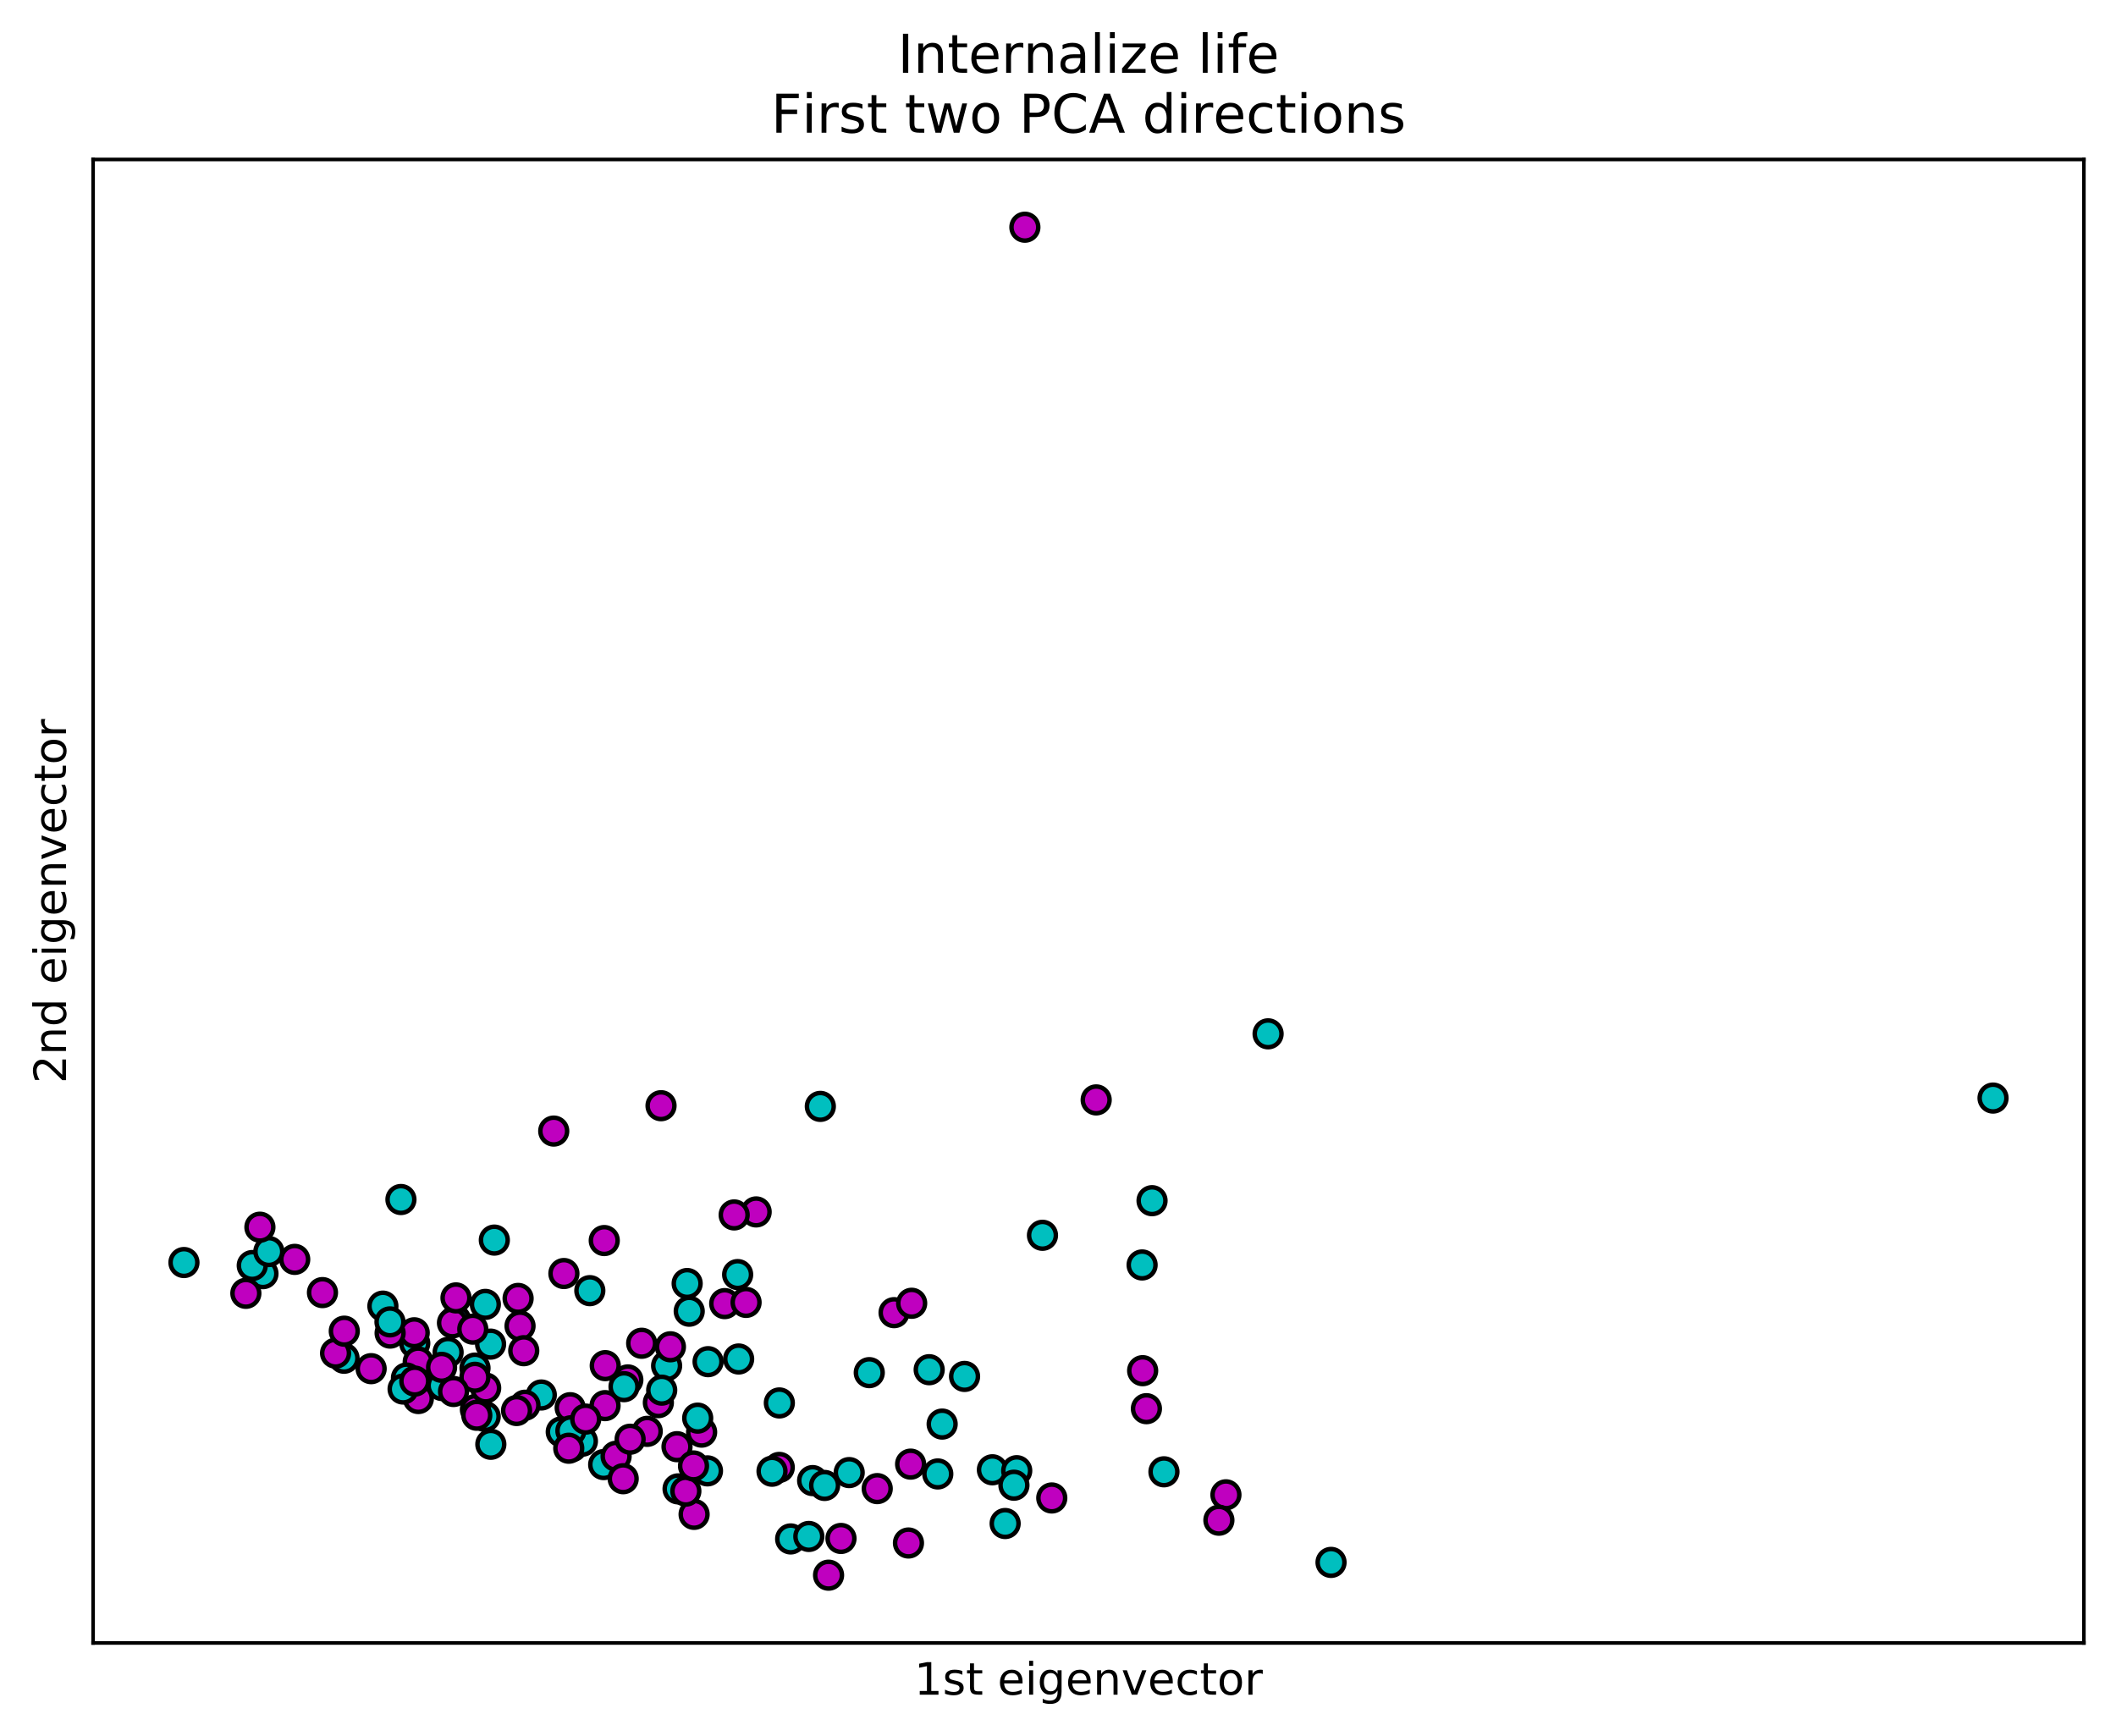 <?xml version="1.0" encoding="utf-8" standalone="no"?>
<!DOCTYPE svg PUBLIC "-//W3C//DTD SVG 1.1//EN"
  "http://www.w3.org/Graphics/SVG/1.1/DTD/svg11.dtd">
<!-- Created with matplotlib (https://matplotlib.org/) -->
<svg height="389.274pt" version="1.1" viewBox="0 0 474.478 389.274" width="474.478pt" xmlns="http://www.w3.org/2000/svg" xmlns:xlink="http://www.w3.org/1999/xlink">
 <defs>
  <style type="text/css">
*{stroke-linecap:butt;stroke-linejoin:round;}
  </style>
 </defs>
 <g id="figure_1">
  <g id="patch_1">
   <path d="M 0 389.274 
L 474.478 389.274 
L 474.478 0 
L 0 0 
z
" style="fill:#ffffff;"/>
  </g>
  <g id="axes_1">
   <g id="patch_2">
    <path d="M 20.878 368.396 
L 467.278 368.396 
L 467.278 35.755 
L 20.878 35.755 
z
" style="fill:#ffffff;"/>
   </g>
   <g id="PathCollection_1">
    <defs>
     <path d="M 0 3 
C 0.796 3 1.559 2.684 2.121 2.121 
C 2.684 1.559 3 0.796 3 0 
C 3 -0.796 2.684 -1.559 2.121 -2.121 
C 1.559 -2.684 0.796 -3 0 -3 
C -0.796 -3 -1.559 -2.684 -2.121 -2.121 
C -2.684 -1.559 -3 -0.796 -3 0 
C -3 0.796 -2.684 1.559 -2.121 2.121 
C -1.559 2.684 -0.796 3 0 3 
z
" id="C0_0_63ca7aff17"/>
    </defs>
    <g clip-path="url(#p67464eab57)">
     <use style="fill:#00bfbf;stroke:#000000;" x="58.964" xlink:href="#C0_0_63ca7aff17" y="285.592"/>
    </g>
    <g clip-path="url(#p67464eab57)">
     <use style="fill:#00bfbf;stroke:#000000;" x="222.53" xlink:href="#C0_0_63ca7aff17" y="329.569"/>
    </g>
    <g clip-path="url(#p67464eab57)">
     <use style="fill:#00bfbf;stroke:#000000;" x="135.365" xlink:href="#C0_0_63ca7aff17" y="328.402"/>
    </g>
    <g clip-path="url(#p67464eab57)">
     <use style="fill:#00bfbf;stroke:#000000;" x="177.292" xlink:href="#C0_0_63ca7aff17" y="345.075"/>
    </g>
    <g clip-path="url(#p67464eab57)">
     <use style="fill:#00bfbf;stroke:#000000;" x="77.144" xlink:href="#C0_0_63ca7aff17" y="304.558"/>
    </g>
    <g clip-path="url(#p67464eab57)">
     <use style="fill:#00bfbf;stroke:#000000;" x="110.845" xlink:href="#C0_0_63ca7aff17" y="278.065"/>
    </g>
    <g clip-path="url(#p67464eab57)">
     <use style="fill:#00bfbf;stroke:#000000;" x="102.18" xlink:href="#C0_0_63ca7aff17" y="295.96"/>
    </g>
    <g clip-path="url(#p67464eab57)">
     <use style="fill:#00bfbf;stroke:#000000;" x="260.998" xlink:href="#C0_0_63ca7aff17" y="330.023"/>
    </g>
    <g clip-path="url(#p67464eab57)">
     <use style="fill:#00bfbf;stroke:#000000;" x="100.48" xlink:href="#C0_0_63ca7aff17" y="303.239"/>
    </g>
    <g clip-path="url(#p67464eab57)">
     <use style="fill:#00bfbf;stroke:#000000;" x="182.22" xlink:href="#C0_0_63ca7aff17" y="331.99"/>
    </g>
    <g clip-path="url(#p67464eab57)">
     <use style="fill:#00bfbf;stroke:#000000;" x="128.266" xlink:href="#C0_0_63ca7aff17" y="324.395"/>
    </g>
    <g clip-path="url(#p67464eab57)">
     <use style="fill:#00bfbf;stroke:#000000;" x="152.046" xlink:href="#C0_0_63ca7aff17" y="333.853"/>
    </g>
    <g clip-path="url(#p67464eab57)">
     <use style="fill:#00bfbf;stroke:#000000;" x="108.801" xlink:href="#C0_0_63ca7aff17" y="317.63"/>
    </g>
    <g clip-path="url(#p67464eab57)">
     <use style="fill:#00bfbf;stroke:#000000;" x="184.906" xlink:href="#C0_0_63ca7aff17" y="333.081"/>
    </g>
    <g clip-path="url(#p67464eab57)">
     <use style="fill:#00bfbf;stroke:#000000;" x="190.418" xlink:href="#C0_0_63ca7aff17" y="330.198"/>
    </g>
    <g clip-path="url(#p67464eab57)">
     <use style="fill:#00bfbf;stroke:#000000;" x="165.627" xlink:href="#C0_0_63ca7aff17" y="304.726"/>
    </g>
    <g clip-path="url(#p67464eab57)">
     <use style="fill:#bf00bf;stroke:#000000;" x="196.703" xlink:href="#C0_0_63ca7aff17" y="333.789"/>
    </g>
    <g clip-path="url(#p67464eab57)">
     <use style="fill:#bf00bf;stroke:#000000;" x="143.887" xlink:href="#C0_0_63ca7aff17" y="301.198"/>
    </g>
    <g clip-path="url(#p67464eab57)">
     <use style="fill:#bf00bf;stroke:#000000;" x="106.604" xlink:href="#C0_0_63ca7aff17" y="316.054"/>
    </g>
    <g clip-path="url(#p67464eab57)">
     <use style="fill:#bf00bf;stroke:#000000;" x="185.793" xlink:href="#C0_0_63ca7aff17" y="353.202"/>
    </g>
    <g clip-path="url(#p67464eab57)">
     <use style="fill:#bf00bf;stroke:#000000;" x="72.309" xlink:href="#C0_0_63ca7aff17" y="289.837"/>
    </g>
    <g clip-path="url(#p67464eab57)">
     <use style="fill:#bf00bf;stroke:#000000;" x="101.461" xlink:href="#C0_0_63ca7aff17" y="296.637"/>
    </g>
    <g clip-path="url(#p67464eab57)">
     <use style="fill:#bf00bf;stroke:#000000;" x="257.064" xlink:href="#C0_0_63ca7aff17" y="315.866"/>
    </g>
    <g clip-path="url(#p67464eab57)">
     <use style="fill:#bf00bf;stroke:#000000;" x="155.641" xlink:href="#C0_0_63ca7aff17" y="339.563"/>
    </g>
    <g clip-path="url(#p67464eab57)">
     <use style="fill:#bf00bf;stroke:#000000;" x="188.577" xlink:href="#C0_0_63ca7aff17" y="344.966"/>
    </g>
    <g clip-path="url(#p67464eab57)">
     <use style="fill:#00bfbf;stroke:#000000;" x="132.258" xlink:href="#C0_0_63ca7aff17" y="289.402"/>
    </g>
    <g clip-path="url(#p67464eab57)">
     <use style="fill:#00bfbf;stroke:#000000;" x="106.514" xlink:href="#C0_0_63ca7aff17" y="306.765"/>
    </g>
    <g clip-path="url(#p67464eab57)">
     <use style="fill:#00bfbf;stroke:#000000;" x="121.379" xlink:href="#C0_0_63ca7aff17" y="312.799"/>
    </g>
    <g clip-path="url(#p67464eab57)">
     <use style="fill:#00bfbf;stroke:#000000;" x="108.83" xlink:href="#C0_0_63ca7aff17" y="292.483"/>
    </g>
    <g clip-path="url(#p67464eab57)">
     <use style="fill:#00bfbf;stroke:#000000;" x="110.006" xlink:href="#C0_0_63ca7aff17" y="301.39"/>
    </g>
    <g clip-path="url(#p67464eab57)">
     <use style="fill:#00bfbf;stroke:#000000;" x="99.117" xlink:href="#C0_0_63ca7aff17" y="310.68"/>
    </g>
    <g clip-path="url(#p67464eab57)">
     <use style="fill:#00bfbf;stroke:#000000;" x="93.005" xlink:href="#C0_0_63ca7aff17" y="301.206"/>
    </g>
    <g clip-path="url(#p67464eab57)">
     <use style="fill:#00bfbf;stroke:#000000;" x="56.564" xlink:href="#C0_0_63ca7aff17" y="283.771"/>
    </g>
    <g clip-path="url(#p67464eab57)">
     <use style="fill:#bf00bf;stroke:#000000;" x="138.152" xlink:href="#C0_0_63ca7aff17" y="326.535"/>
    </g>
    <g clip-path="url(#p67464eab57)">
     <use style="fill:#bf00bf;stroke:#000000;" x="106.015" xlink:href="#C0_0_63ca7aff17" y="298.031"/>
    </g>
    <g clip-path="url(#p67464eab57)">
     <use style="fill:#bf00bf;stroke:#000000;" x="93.779" xlink:href="#C0_0_63ca7aff17" y="305.39"/>
    </g>
    <g clip-path="url(#p67464eab57)">
     <use style="fill:#bf00bf;stroke:#000000;" x="135.494" xlink:href="#C0_0_63ca7aff17" y="278.168"/>
    </g>
    <g clip-path="url(#p67464eab57)">
     <use style="fill:#bf00bf;stroke:#000000;" x="83.223" xlink:href="#C0_0_63ca7aff17" y="306.895"/>
    </g>
    <g clip-path="url(#p67464eab57)">
     <use style="fill:#bf00bf;stroke:#000000;" x="151.807" xlink:href="#C0_0_63ca7aff17" y="324.39"/>
    </g>
    <g clip-path="url(#p67464eab57)">
     <use style="fill:#bf00bf;stroke:#000000;" x="106.912" xlink:href="#C0_0_63ca7aff17" y="317.342"/>
    </g>
    <g clip-path="url(#p67464eab57)">
     <use style="fill:#bf00bf;stroke:#000000;" x="153.788" xlink:href="#C0_0_63ca7aff17" y="334.352"/>
    </g>
    <g clip-path="url(#p67464eab57)">
     <use style="fill:#bf00bf;stroke:#000000;" x="140.783" xlink:href="#C0_0_63ca7aff17" y="309.418"/>
    </g>
    <g clip-path="url(#p67464eab57)">
     <use style="fill:#bf00bf;stroke:#000000;" x="162.503" xlink:href="#C0_0_63ca7aff17" y="292.307"/>
    </g>
    <g clip-path="url(#p67464eab57)">
     <use style="fill:#bf00bf;stroke:#000000;" x="169.554" xlink:href="#C0_0_63ca7aff17" y="271.75"/>
    </g>
    <g clip-path="url(#p67464eab57)">
     <use style="fill:#bf00bf;stroke:#000000;" x="92.883" xlink:href="#C0_0_63ca7aff17" y="298.851"/>
    </g>
    <g clip-path="url(#p67464eab57)">
     <use style="fill:#bf00bf;stroke:#000000;" x="204.192" xlink:href="#C0_0_63ca7aff17" y="328.3"/>
    </g>
    <g clip-path="url(#p67464eab57)">
     <use style="fill:#bf00bf;stroke:#000000;" x="102.249" xlink:href="#C0_0_63ca7aff17" y="291.027"/>
    </g>
    <g clip-path="url(#p67464eab57)">
     <use style="fill:#bf00bf;stroke:#000000;" x="117.721" xlink:href="#C0_0_63ca7aff17" y="315.092"/>
    </g>
    <g clip-path="url(#p67464eab57)">
     <use style="fill:#bf00bf;stroke:#000000;" x="167.295" xlink:href="#C0_0_63ca7aff17" y="292.037"/>
    </g>
    <g clip-path="url(#p67464eab57)">
     <use style="fill:#bf00bf;stroke:#000000;" x="174.739" xlink:href="#C0_0_63ca7aff17" y="329.035"/>
    </g>
    <g clip-path="url(#p67464eab57)">
     <use style="fill:#bf00bf;stroke:#000000;" x="93.808" xlink:href="#C0_0_63ca7aff17" y="313.59"/>
    </g>
    <g clip-path="url(#p67464eab57)">
     <use style="fill:#bf00bf;stroke:#000000;" x="55.13" xlink:href="#C0_0_63ca7aff17" y="289.999"/>
    </g>
    <g clip-path="url(#p67464eab57)">
     <use style="fill:#bf00bf;stroke:#000000;" x="108.904" xlink:href="#C0_0_63ca7aff17" y="311.233"/>
    </g>
    <g clip-path="url(#p67464eab57)">
     <use style="fill:#bf00bf;stroke:#000000;" x="145.132" xlink:href="#C0_0_63ca7aff17" y="320.95"/>
    </g>
    <g clip-path="url(#p67464eab57)">
     <use style="fill:#bf00bf;stroke:#000000;" x="106.494" xlink:href="#C0_0_63ca7aff17" y="308.827"/>
    </g>
    <g clip-path="url(#p67464eab57)">
     <use style="fill:#bf00bf;stroke:#000000;" x="147.628" xlink:href="#C0_0_63ca7aff17" y="314.515"/>
    </g>
    <g clip-path="url(#p67464eab57)">
     <use style="fill:#bf00bf;stroke:#000000;" x="99.016" xlink:href="#C0_0_63ca7aff17" y="306.598"/>
    </g>
    <g clip-path="url(#p67464eab57)">
     <use style="fill:#bf00bf;stroke:#000000;" x="203.707" xlink:href="#C0_0_63ca7aff17" y="345.987"/>
    </g>
    <g clip-path="url(#p67464eab57)">
     <use style="fill:#bf00bf;stroke:#000000;" x="75.247" xlink:href="#C0_0_63ca7aff17" y="303.421"/>
    </g>
    <g clip-path="url(#p67464eab57)">
     <use style="fill:#bf00bf;stroke:#000000;" x="127.856" xlink:href="#C0_0_63ca7aff17" y="315.649"/>
    </g>
    <g clip-path="url(#p67464eab57)">
     <use style="fill:#bf00bf;stroke:#000000;" x="87.48" xlink:href="#C0_0_63ca7aff17" y="298.919"/>
    </g>
    <g clip-path="url(#p67464eab57)">
     <use style="fill:#bf00bf;stroke:#000000;" x="141.295" xlink:href="#C0_0_63ca7aff17" y="322.716"/>
    </g>
    <g clip-path="url(#p67464eab57)">
     <use style="fill:#bf00bf;stroke:#000000;" x="157.328" xlink:href="#C0_0_63ca7aff17" y="321.124"/>
    </g>
    <g clip-path="url(#p67464eab57)">
     <use style="fill:#bf00bf;stroke:#000000;" x="66.085" xlink:href="#C0_0_63ca7aff17" y="282.389"/>
    </g>
    <g clip-path="url(#p67464eab57)">
     <use style="fill:#bf00bf;stroke:#000000;" x="139.74" xlink:href="#C0_0_63ca7aff17" y="331.572"/>
    </g>
    <g clip-path="url(#p67464eab57)">
     <use style="fill:#00bfbf;stroke:#000000;" x="60.284" xlink:href="#C0_0_63ca7aff17" y="280.635"/>
    </g>
    <g clip-path="url(#p67464eab57)">
     <use style="fill:#00bfbf;stroke:#000000;" x="125.852" xlink:href="#C0_0_63ca7aff17" y="321.073"/>
    </g>
    <g clip-path="url(#p67464eab57)">
     <use style="fill:#00bfbf;stroke:#000000;" x="208.354" xlink:href="#C0_0_63ca7aff17" y="307.128"/>
    </g>
    <g clip-path="url(#p67464eab57)">
     <use style="fill:#00bfbf;stroke:#000000;" x="173.114" xlink:href="#C0_0_63ca7aff17" y="329.889"/>
    </g>
    <g clip-path="url(#p67464eab57)">
     <use style="fill:#00bfbf;stroke:#000000;" x="110.061" xlink:href="#C0_0_63ca7aff17" y="323.85"/>
    </g>
    <g clip-path="url(#p67464eab57)">
     <use style="fill:#00bfbf;stroke:#000000;" x="130.592" xlink:href="#C0_0_63ca7aff17" y="323.154"/>
    </g>
    <g clip-path="url(#p67464eab57)">
     <use style="fill:#00bfbf;stroke:#000000;" x="183.946" xlink:href="#C0_0_63ca7aff17" y="248.083"/>
    </g>
    <g clip-path="url(#p67464eab57)">
     <use style="fill:#00bfbf;stroke:#000000;" x="194.919" xlink:href="#C0_0_63ca7aff17" y="307.787"/>
    </g>
    <g clip-path="url(#p67464eab57)">
     <use style="fill:#00bfbf;stroke:#000000;" x="298.464" xlink:href="#C0_0_63ca7aff17" y="350.335"/>
    </g>
    <g clip-path="url(#p67464eab57)">
     <use style="fill:#00bfbf;stroke:#000000;" x="128.016" xlink:href="#C0_0_63ca7aff17" y="320.821"/>
    </g>
    <g clip-path="url(#p67464eab57)">
     <use style="fill:#00bfbf;stroke:#000000;" x="85.858" xlink:href="#C0_0_63ca7aff17" y="292.873"/>
    </g>
    <g clip-path="url(#p67464eab57)">
     <use style="fill:#00bfbf;stroke:#000000;" x="156.446" xlink:href="#C0_0_63ca7aff17" y="317.986"/>
    </g>
    <g clip-path="url(#p67464eab57)">
     <use style="fill:#00bfbf;stroke:#000000;" x="216.285" xlink:href="#C0_0_63ca7aff17" y="308.635"/>
    </g>
    <g clip-path="url(#p67464eab57)">
     <use style="fill:#00bfbf;stroke:#000000;" x="256.099" xlink:href="#C0_0_63ca7aff17" y="283.64"/>
    </g>
    <g clip-path="url(#p67464eab57)">
     <use style="fill:#00bfbf;stroke:#000000;" x="154.547" xlink:href="#C0_0_63ca7aff17" y="294.01"/>
    </g>
    <g clip-path="url(#p67464eab57)">
     <use style="fill:#bf00bf;stroke:#000000;" x="124.167" xlink:href="#C0_0_63ca7aff17" y="253.619"/>
    </g>
    <g clip-path="url(#p67464eab57)">
     <use style="fill:#bf00bf;stroke:#000000;" x="135.674" xlink:href="#C0_0_63ca7aff17" y="315.182"/>
    </g>
    <g clip-path="url(#p67464eab57)">
     <use style="fill:#bf00bf;stroke:#000000;" x="116.177" xlink:href="#C0_0_63ca7aff17" y="291.142"/>
    </g>
    <g clip-path="url(#p67464eab57)">
     <use style="fill:#bf00bf;stroke:#000000;" x="77.201" xlink:href="#C0_0_63ca7aff17" y="298.49"/>
    </g>
    <g clip-path="url(#p67464eab57)">
     <use style="fill:#bf00bf;stroke:#000000;" x="101.699" xlink:href="#C0_0_63ca7aff17" y="312.013"/>
    </g>
    <g clip-path="url(#p67464eab57)">
     <use style="fill:#bf00bf;stroke:#000000;" x="256.222" xlink:href="#C0_0_63ca7aff17" y="307.346"/>
    </g>
    <g clip-path="url(#p67464eab57)">
     <use style="fill:#00bfbf;stroke:#000000;" x="210.281" xlink:href="#C0_0_63ca7aff17" y="330.502"/>
    </g>
    <g clip-path="url(#p67464eab57)">
     <use style="fill:#00bfbf;stroke:#000000;" x="174.756" xlink:href="#C0_0_63ca7aff17" y="314.582"/>
    </g>
    <g clip-path="url(#p67464eab57)">
     <use style="fill:#00bfbf;stroke:#000000;" x="91.142" xlink:href="#C0_0_63ca7aff17" y="308.987"/>
    </g>
    <g clip-path="url(#p67464eab57)">
     <use style="fill:#00bfbf;stroke:#000000;" x="165.404" xlink:href="#C0_0_63ca7aff17" y="285.796"/>
    </g>
    <g clip-path="url(#p67464eab57)">
     <use style="fill:#00bfbf;stroke:#000000;" x="41.249" xlink:href="#C0_0_63ca7aff17" y="283.096"/>
    </g>
    <g clip-path="url(#p67464eab57)">
     <use style="fill:#00bfbf;stroke:#000000;" x="284.349" xlink:href="#C0_0_63ca7aff17" y="231.815"/>
    </g>
    <g clip-path="url(#p67464eab57)">
     <use style="fill:#00bfbf;stroke:#000000;" x="158.639" xlink:href="#C0_0_63ca7aff17" y="329.814"/>
    </g>
    <g clip-path="url(#p67464eab57)">
     <use style="fill:#00bfbf;stroke:#000000;" x="87.446" xlink:href="#C0_0_63ca7aff17" y="296.411"/>
    </g>
    <g clip-path="url(#p67464eab57)">
     <use style="fill:#00bfbf;stroke:#000000;" x="233.758" xlink:href="#C0_0_63ca7aff17" y="276.988"/>
    </g>
    <g clip-path="url(#p67464eab57)">
     <use style="fill:#00bfbf;stroke:#000000;" x="89.904" xlink:href="#C0_0_63ca7aff17" y="268.966"/>
    </g>
    <g clip-path="url(#p67464eab57)">
     <use style="fill:#00bfbf;stroke:#000000;" x="149.477" xlink:href="#C0_0_63ca7aff17" y="306.249"/>
    </g>
    <g clip-path="url(#p67464eab57)">
     <use style="fill:#00bfbf;stroke:#000000;" x="225.388" xlink:href="#C0_0_63ca7aff17" y="341.618"/>
    </g>
    <g clip-path="url(#p67464eab57)">
     <use style="fill:#00bfbf;stroke:#000000;" x="139.93" xlink:href="#C0_0_63ca7aff17" y="310.934"/>
    </g>
    <g clip-path="url(#p67464eab57)">
     <use style="fill:#00bfbf;stroke:#000000;" x="258.327" xlink:href="#C0_0_63ca7aff17" y="269.23"/>
    </g>
    <g clip-path="url(#p67464eab57)">
     <use style="fill:#00bfbf;stroke:#000000;" x="148.378" xlink:href="#C0_0_63ca7aff17" y="311.714"/>
    </g>
    <g clip-path="url(#p67464eab57)">
     <use style="fill:#00bfbf;stroke:#000000;" x="211.263" xlink:href="#C0_0_63ca7aff17" y="319.319"/>
    </g>
    <g clip-path="url(#p67464eab57)">
     <use style="fill:#00bfbf;stroke:#000000;" x="227.983" xlink:href="#C0_0_63ca7aff17" y="329.774"/>
    </g>
    <g clip-path="url(#p67464eab57)">
     <use style="fill:#00bfbf;stroke:#000000;" x="90.389" xlink:href="#C0_0_63ca7aff17" y="311.463"/>
    </g>
    <g clip-path="url(#p67464eab57)">
     <use style="fill:#00bfbf;stroke:#000000;" x="227.357" xlink:href="#C0_0_63ca7aff17" y="333.028"/>
    </g>
    <g clip-path="url(#p67464eab57)">
     <use style="fill:#00bfbf;stroke:#000000;" x="154.084" xlink:href="#C0_0_63ca7aff17" y="287.803"/>
    </g>
    <g clip-path="url(#p67464eab57)">
     <use style="fill:#00bfbf;stroke:#000000;" x="181.367" xlink:href="#C0_0_63ca7aff17" y="344.516"/>
    </g>
    <g clip-path="url(#p67464eab57)">
     <use style="fill:#00bfbf;stroke:#000000;" x="158.774" xlink:href="#C0_0_63ca7aff17" y="305.326"/>
    </g>
    <g clip-path="url(#p67464eab57)">
     <use style="fill:#00bfbf;stroke:#000000;" x="446.907" xlink:href="#C0_0_63ca7aff17" y="246.22"/>
    </g>
    <g clip-path="url(#p67464eab57)">
     <use style="fill:#bf00bf;stroke:#000000;" x="58.28" xlink:href="#C0_0_63ca7aff17" y="275.174"/>
    </g>
    <g clip-path="url(#p67464eab57)">
     <use style="fill:#bf00bf;stroke:#000000;" x="150.33" xlink:href="#C0_0_63ca7aff17" y="301.992"/>
    </g>
    <g clip-path="url(#p67464eab57)">
     <use style="fill:#bf00bf;stroke:#000000;" x="135.717" xlink:href="#C0_0_63ca7aff17" y="306.217"/>
    </g>
    <g clip-path="url(#p67464eab57)">
     <use style="fill:#bf00bf;stroke:#000000;" x="148.224" xlink:href="#C0_0_63ca7aff17" y="247.932"/>
    </g>
    <g clip-path="url(#p67464eab57)">
     <use style="fill:#bf00bf;stroke:#000000;" x="235.844" xlink:href="#C0_0_63ca7aff17" y="335.889"/>
    </g>
    <g clip-path="url(#p67464eab57)">
     <use style="fill:#bf00bf;stroke:#000000;" x="131.332" xlink:href="#C0_0_63ca7aff17" y="318.202"/>
    </g>
    <g clip-path="url(#p67464eab57)">
     <use style="fill:#bf00bf;stroke:#000000;" x="229.813" xlink:href="#C0_0_63ca7aff17" y="50.949"/>
    </g>
    <g clip-path="url(#p67464eab57)">
     <use style="fill:#bf00bf;stroke:#000000;" x="200.483" xlink:href="#C0_0_63ca7aff17" y="294.336"/>
    </g>
    <g clip-path="url(#p67464eab57)">
     <use style="fill:#bf00bf;stroke:#000000;" x="93.01" xlink:href="#C0_0_63ca7aff17" y="309.682"/>
    </g>
    <g clip-path="url(#p67464eab57)">
     <use style="fill:#bf00bf;stroke:#000000;" x="126.447" xlink:href="#C0_0_63ca7aff17" y="285.561"/>
    </g>
    <g clip-path="url(#p67464eab57)">
     <use style="fill:#bf00bf;stroke:#000000;" x="274.894" xlink:href="#C0_0_63ca7aff17" y="335.182"/>
    </g>
    <g clip-path="url(#p67464eab57)">
     <use style="fill:#bf00bf;stroke:#000000;" x="127.534" xlink:href="#C0_0_63ca7aff17" y="324.734"/>
    </g>
    <g clip-path="url(#p67464eab57)">
     <use style="fill:#bf00bf;stroke:#000000;" x="245.8" xlink:href="#C0_0_63ca7aff17" y="246.632"/>
    </g>
    <g clip-path="url(#p67464eab57)">
     <use style="fill:#bf00bf;stroke:#000000;" x="164.625" xlink:href="#C0_0_63ca7aff17" y="272.422"/>
    </g>
    <g clip-path="url(#p67464eab57)">
     <use style="fill:#bf00bf;stroke:#000000;" x="116.611" xlink:href="#C0_0_63ca7aff17" y="297.332"/>
    </g>
    <g clip-path="url(#p67464eab57)">
     <use style="fill:#bf00bf;stroke:#000000;" x="117.442" xlink:href="#C0_0_63ca7aff17" y="302.867"/>
    </g>
    <g clip-path="url(#p67464eab57)">
     <use style="fill:#bf00bf;stroke:#000000;" x="155.513" xlink:href="#C0_0_63ca7aff17" y="328.709"/>
    </g>
    <g clip-path="url(#p67464eab57)">
     <use style="fill:#bf00bf;stroke:#000000;" x="204.426" xlink:href="#C0_0_63ca7aff17" y="292.231"/>
    </g>
    <g clip-path="url(#p67464eab57)">
     <use style="fill:#bf00bf;stroke:#000000;" x="273.317" xlink:href="#C0_0_63ca7aff17" y="340.873"/>
    </g>
    <g clip-path="url(#p67464eab57)">
     <use style="fill:#bf00bf;stroke:#000000;" x="115.832" xlink:href="#C0_0_63ca7aff17" y="316.28"/>
    </g>
   </g>
   <g id="matplotlib.axis_1">
    <g id="text_1">
     <!-- 1st eigenvector -->
     <defs>
      <path d="M 12.406 8.297 
L 28.516 8.297 
L 28.516 63.922 
L 10.984 60.406 
L 10.984 69.391 
L 28.422 72.906 
L 38.281 72.906 
L 38.281 8.297 
L 54.391 8.297 
L 54.391 0 
L 12.406 0 
z
" id="DejaVuSans-49"/>
      <path d="M 44.281 53.078 
L 44.281 44.578 
Q 40.484 46.531 36.375 47.5 
Q 32.281 48.484 27.875 48.484 
Q 21.188 48.484 17.844 46.438 
Q 14.5 44.391 14.5 40.281 
Q 14.5 37.156 16.891 35.375 
Q 19.281 33.594 26.516 31.984 
L 29.594 31.297 
Q 39.156 29.25 43.188 25.516 
Q 47.219 21.781 47.219 15.094 
Q 47.219 7.469 41.188 3.016 
Q 35.156 -1.422 24.609 -1.422 
Q 20.219 -1.422 15.453 -0.562 
Q 10.688 0.297 5.422 2 
L 5.422 11.281 
Q 10.406 8.688 15.234 7.391 
Q 20.062 6.109 24.812 6.109 
Q 31.156 6.109 34.562 8.281 
Q 37.984 10.453 37.984 14.406 
Q 37.984 18.062 35.516 20.016 
Q 33.062 21.969 24.703 23.781 
L 21.578 24.516 
Q 13.234 26.266 9.516 29.906 
Q 5.812 33.547 5.812 39.891 
Q 5.812 47.609 11.281 51.797 
Q 16.75 56 26.812 56 
Q 31.781 56 36.172 55.266 
Q 40.578 54.547 44.281 53.078 
z
" id="DejaVuSans-115"/>
      <path d="M 18.312 70.219 
L 18.312 54.688 
L 36.812 54.688 
L 36.812 47.703 
L 18.312 47.703 
L 18.312 18.016 
Q 18.312 11.328 20.141 9.422 
Q 21.969 7.516 27.594 7.516 
L 36.812 7.516 
L 36.812 0 
L 27.594 0 
Q 17.188 0 13.234 3.875 
Q 9.281 7.766 9.281 18.016 
L 9.281 47.703 
L 2.688 47.703 
L 2.688 54.688 
L 9.281 54.688 
L 9.281 70.219 
z
" id="DejaVuSans-116"/>
      <path id="DejaVuSans-32"/>
      <path d="M 56.203 29.594 
L 56.203 25.203 
L 14.891 25.203 
Q 15.484 15.922 20.484 11.062 
Q 25.484 6.203 34.422 6.203 
Q 39.594 6.203 44.453 7.469 
Q 49.312 8.734 54.109 11.281 
L 54.109 2.781 
Q 49.266 0.734 44.188 -0.344 
Q 39.109 -1.422 33.891 -1.422 
Q 20.797 -1.422 13.156 6.188 
Q 5.516 13.812 5.516 26.812 
Q 5.516 40.234 12.766 48.109 
Q 20.016 56 32.328 56 
Q 43.359 56 49.781 48.891 
Q 56.203 41.797 56.203 29.594 
z
M 47.219 32.234 
Q 47.125 39.594 43.094 43.984 
Q 39.062 48.391 32.422 48.391 
Q 24.906 48.391 20.391 44.141 
Q 15.875 39.891 15.188 32.172 
z
" id="DejaVuSans-101"/>
      <path d="M 9.422 54.688 
L 18.406 54.688 
L 18.406 0 
L 9.422 0 
z
M 9.422 75.984 
L 18.406 75.984 
L 18.406 64.594 
L 9.422 64.594 
z
" id="DejaVuSans-105"/>
      <path d="M 45.406 27.984 
Q 45.406 37.75 41.375 43.109 
Q 37.359 48.484 30.078 48.484 
Q 22.859 48.484 18.828 43.109 
Q 14.797 37.75 14.797 27.984 
Q 14.797 18.266 18.828 12.891 
Q 22.859 7.516 30.078 7.516 
Q 37.359 7.516 41.375 12.891 
Q 45.406 18.266 45.406 27.984 
z
M 54.391 6.781 
Q 54.391 -7.172 48.188 -13.984 
Q 42 -20.797 29.203 -20.797 
Q 24.469 -20.797 20.266 -20.094 
Q 16.062 -19.391 12.109 -17.922 
L 12.109 -9.188 
Q 16.062 -11.328 19.922 -12.344 
Q 23.781 -13.375 27.781 -13.375 
Q 36.625 -13.375 41.016 -8.766 
Q 45.406 -4.156 45.406 5.172 
L 45.406 9.625 
Q 42.625 4.781 38.281 2.391 
Q 33.938 0 27.875 0 
Q 17.828 0 11.672 7.656 
Q 5.516 15.328 5.516 27.984 
Q 5.516 40.672 11.672 48.328 
Q 17.828 56 27.875 56 
Q 33.938 56 38.281 53.609 
Q 42.625 51.219 45.406 46.391 
L 45.406 54.688 
L 54.391 54.688 
z
" id="DejaVuSans-103"/>
      <path d="M 54.891 33.016 
L 54.891 0 
L 45.906 0 
L 45.906 32.719 
Q 45.906 40.484 42.875 44.328 
Q 39.844 48.188 33.797 48.188 
Q 26.516 48.188 22.312 43.547 
Q 18.109 38.922 18.109 30.906 
L 18.109 0 
L 9.078 0 
L 9.078 54.688 
L 18.109 54.688 
L 18.109 46.188 
Q 21.344 51.125 25.703 53.562 
Q 30.078 56 35.797 56 
Q 45.219 56 50.047 50.172 
Q 54.891 44.344 54.891 33.016 
z
" id="DejaVuSans-110"/>
      <path d="M 2.984 54.688 
L 12.5 54.688 
L 29.594 8.797 
L 46.688 54.688 
L 56.203 54.688 
L 35.688 0 
L 23.484 0 
z
" id="DejaVuSans-118"/>
      <path d="M 48.781 52.594 
L 48.781 44.188 
Q 44.969 46.297 41.141 47.344 
Q 37.312 48.391 33.406 48.391 
Q 24.656 48.391 19.812 42.844 
Q 14.984 37.312 14.984 27.297 
Q 14.984 17.281 19.812 11.734 
Q 24.656 6.203 33.406 6.203 
Q 37.312 6.203 41.141 7.25 
Q 44.969 8.297 48.781 10.406 
L 48.781 2.094 
Q 45.016 0.344 40.984 -0.531 
Q 36.969 -1.422 32.422 -1.422 
Q 20.062 -1.422 12.781 6.344 
Q 5.516 14.109 5.516 27.297 
Q 5.516 40.672 12.859 48.328 
Q 20.219 56 33.016 56 
Q 37.156 56 41.109 55.141 
Q 45.062 54.297 48.781 52.594 
z
" id="DejaVuSans-99"/>
      <path d="M 30.609 48.391 
Q 23.391 48.391 19.188 42.75 
Q 14.984 37.109 14.984 27.297 
Q 14.984 17.484 19.156 11.844 
Q 23.344 6.203 30.609 6.203 
Q 37.797 6.203 41.984 11.859 
Q 46.188 17.531 46.188 27.297 
Q 46.188 37.016 41.984 42.703 
Q 37.797 48.391 30.609 48.391 
z
M 30.609 56 
Q 42.328 56 49.016 48.375 
Q 55.719 40.766 55.719 27.297 
Q 55.719 13.875 49.016 6.219 
Q 42.328 -1.422 30.609 -1.422 
Q 18.844 -1.422 12.172 6.219 
Q 5.516 13.875 5.516 27.297 
Q 5.516 40.766 12.172 48.375 
Q 18.844 56 30.609 56 
z
" id="DejaVuSans-111"/>
      <path d="M 41.109 46.297 
Q 39.594 47.172 37.812 47.578 
Q 36.031 48 33.891 48 
Q 26.266 48 22.188 43.047 
Q 18.109 38.094 18.109 28.812 
L 18.109 0 
L 9.078 0 
L 9.078 54.688 
L 18.109 54.688 
L 18.109 46.188 
Q 20.953 51.172 25.484 53.578 
Q 30.031 56 36.531 56 
Q 37.453 56 38.578 55.875 
Q 39.703 55.766 41.062 55.516 
z
" id="DejaVuSans-114"/>
     </defs>
     <g transform="translate(204.998 379.994)scale(0.1 -0.1)">
      <use xlink:href="#DejaVuSans-49"/>
      <use x="63.623" xlink:href="#DejaVuSans-115"/>
      <use x="115.723" xlink:href="#DejaVuSans-116"/>
      <use x="154.932" xlink:href="#DejaVuSans-32"/>
      <use x="186.719" xlink:href="#DejaVuSans-101"/>
      <use x="248.242" xlink:href="#DejaVuSans-105"/>
      <use x="276.025" xlink:href="#DejaVuSans-103"/>
      <use x="339.502" xlink:href="#DejaVuSans-101"/>
      <use x="401.025" xlink:href="#DejaVuSans-110"/>
      <use x="464.404" xlink:href="#DejaVuSans-118"/>
      <use x="523.584" xlink:href="#DejaVuSans-101"/>
      <use x="585.107" xlink:href="#DejaVuSans-99"/>
      <use x="640.088" xlink:href="#DejaVuSans-116"/>
      <use x="679.297" xlink:href="#DejaVuSans-111"/>
      <use x="740.479" xlink:href="#DejaVuSans-114"/>
     </g>
    </g>
   </g>
   <g id="matplotlib.axis_2">
    <g id="text_2">
     <!-- 2nd eigenvector -->
     <defs>
      <path d="M 19.188 8.297 
L 53.609 8.297 
L 53.609 0 
L 7.328 0 
L 7.328 8.297 
Q 12.938 14.109 22.625 23.891 
Q 32.328 33.688 34.812 36.531 
Q 39.547 41.844 41.422 45.531 
Q 43.312 49.219 43.312 52.781 
Q 43.312 58.594 39.234 62.25 
Q 35.156 65.922 28.609 65.922 
Q 23.969 65.922 18.812 64.312 
Q 13.672 62.703 7.812 59.422 
L 7.812 69.391 
Q 13.766 71.781 18.938 73 
Q 24.125 74.219 28.422 74.219 
Q 39.75 74.219 46.484 68.547 
Q 53.219 62.891 53.219 53.422 
Q 53.219 48.922 51.531 44.891 
Q 49.859 40.875 45.406 35.406 
Q 44.188 33.984 37.641 27.219 
Q 31.109 20.453 19.188 8.297 
z
" id="DejaVuSans-50"/>
      <path d="M 45.406 46.391 
L 45.406 75.984 
L 54.391 75.984 
L 54.391 0 
L 45.406 0 
L 45.406 8.203 
Q 42.578 3.328 38.25 0.953 
Q 33.938 -1.422 27.875 -1.422 
Q 17.969 -1.422 11.734 6.484 
Q 5.516 14.406 5.516 27.297 
Q 5.516 40.188 11.734 48.094 
Q 17.969 56 27.875 56 
Q 33.938 56 38.25 53.625 
Q 42.578 51.266 45.406 46.391 
z
M 14.797 27.297 
Q 14.797 17.391 18.875 11.75 
Q 22.953 6.109 30.078 6.109 
Q 37.203 6.109 41.297 11.75 
Q 45.406 17.391 45.406 27.297 
Q 45.406 37.203 41.297 42.844 
Q 37.203 48.484 30.078 48.484 
Q 22.953 48.484 18.875 42.844 
Q 14.797 37.203 14.797 27.297 
z
" id="DejaVuSans-100"/>
     </defs>
     <g transform="translate(14.798 242.934)rotate(-90)scale(0.1 -0.1)">
      <use xlink:href="#DejaVuSans-50"/>
      <use x="63.623" xlink:href="#DejaVuSans-110"/>
      <use x="127.002" xlink:href="#DejaVuSans-100"/>
      <use x="190.479" xlink:href="#DejaVuSans-32"/>
      <use x="222.266" xlink:href="#DejaVuSans-101"/>
      <use x="283.789" xlink:href="#DejaVuSans-105"/>
      <use x="311.572" xlink:href="#DejaVuSans-103"/>
      <use x="375.049" xlink:href="#DejaVuSans-101"/>
      <use x="436.572" xlink:href="#DejaVuSans-110"/>
      <use x="499.951" xlink:href="#DejaVuSans-118"/>
      <use x="559.131" xlink:href="#DejaVuSans-101"/>
      <use x="620.654" xlink:href="#DejaVuSans-99"/>
      <use x="675.635" xlink:href="#DejaVuSans-116"/>
      <use x="714.844" xlink:href="#DejaVuSans-111"/>
      <use x="776.025" xlink:href="#DejaVuSans-114"/>
     </g>
    </g>
   </g>
   <g id="patch_3">
    <path d="M 20.878 368.396 
L 20.878 35.755 
" style="fill:none;stroke:#000000;stroke-linecap:square;stroke-linejoin:miter;stroke-width:0.8;"/>
   </g>
   <g id="patch_4">
    <path d="M 467.278 368.396 
L 467.278 35.755 
" style="fill:none;stroke:#000000;stroke-linecap:square;stroke-linejoin:miter;stroke-width:0.8;"/>
   </g>
   <g id="patch_5">
    <path d="M 20.878 368.396 
L 467.278 368.396 
" style="fill:none;stroke:#000000;stroke-linecap:square;stroke-linejoin:miter;stroke-width:0.8;"/>
   </g>
   <g id="patch_6">
    <path d="M 20.878 35.755 
L 467.278 35.755 
" style="fill:none;stroke:#000000;stroke-linecap:square;stroke-linejoin:miter;stroke-width:0.8;"/>
   </g>
   <g id="text_3">
    <!-- Internalize life -->
    <defs>
     <path d="M 9.812 72.906 
L 19.672 72.906 
L 19.672 0 
L 9.812 0 
z
" id="DejaVuSans-73"/>
     <path d="M 34.281 27.484 
Q 23.391 27.484 19.188 25 
Q 14.984 22.516 14.984 16.5 
Q 14.984 11.719 18.141 8.906 
Q 21.297 6.109 26.703 6.109 
Q 34.188 6.109 38.703 11.406 
Q 43.219 16.703 43.219 25.484 
L 43.219 27.484 
z
M 52.203 31.203 
L 52.203 0 
L 43.219 0 
L 43.219 8.297 
Q 40.141 3.328 35.547 0.953 
Q 30.953 -1.422 24.312 -1.422 
Q 15.922 -1.422 10.953 3.297 
Q 6 8.016 6 15.922 
Q 6 25.141 12.172 29.828 
Q 18.359 34.516 30.609 34.516 
L 43.219 34.516 
L 43.219 35.406 
Q 43.219 41.609 39.141 45 
Q 35.062 48.391 27.688 48.391 
Q 23 48.391 18.547 47.266 
Q 14.109 46.141 10.016 43.891 
L 10.016 52.203 
Q 14.938 54.109 19.578 55.047 
Q 24.219 56 28.609 56 
Q 40.484 56 46.344 49.844 
Q 52.203 43.703 52.203 31.203 
z
" id="DejaVuSans-97"/>
     <path d="M 9.422 75.984 
L 18.406 75.984 
L 18.406 0 
L 9.422 0 
z
" id="DejaVuSans-108"/>
     <path d="M 5.516 54.688 
L 48.188 54.688 
L 48.188 46.484 
L 14.406 7.172 
L 48.188 7.172 
L 48.188 0 
L 4.297 0 
L 4.297 8.203 
L 38.094 47.516 
L 5.516 47.516 
z
" id="DejaVuSans-122"/>
     <path d="M 37.109 75.984 
L 37.109 68.5 
L 28.516 68.5 
Q 23.688 68.5 21.797 66.547 
Q 19.922 64.594 19.922 59.516 
L 19.922 54.688 
L 34.719 54.688 
L 34.719 47.703 
L 19.922 47.703 
L 19.922 0 
L 10.891 0 
L 10.891 47.703 
L 2.297 47.703 
L 2.297 54.688 
L 10.891 54.688 
L 10.891 58.5 
Q 10.891 67.625 15.141 71.797 
Q 19.391 75.984 28.609 75.984 
z
" id="DejaVuSans-102"/>
    </defs>
    <g transform="translate(201.297 16.318)scale(0.12 -0.12)">
     <use xlink:href="#DejaVuSans-73"/>
     <use x="29.492" xlink:href="#DejaVuSans-110"/>
     <use x="92.871" xlink:href="#DejaVuSans-116"/>
     <use x="132.08" xlink:href="#DejaVuSans-101"/>
     <use x="193.604" xlink:href="#DejaVuSans-114"/>
     <use x="234.701" xlink:href="#DejaVuSans-110"/>
     <use x="298.08" xlink:href="#DejaVuSans-97"/>
     <use x="359.359" xlink:href="#DejaVuSans-108"/>
     <use x="387.143" xlink:href="#DejaVuSans-105"/>
     <use x="414.926" xlink:href="#DejaVuSans-122"/>
     <use x="467.416" xlink:href="#DejaVuSans-101"/>
     <use x="528.939" xlink:href="#DejaVuSans-32"/>
     <use x="560.727" xlink:href="#DejaVuSans-108"/>
     <use x="588.51" xlink:href="#DejaVuSans-105"/>
     <use x="616.293" xlink:href="#DejaVuSans-102"/>
     <use x="651.498" xlink:href="#DejaVuSans-101"/>
    </g>
    <!-- First two PCA directions -->
    <defs>
     <path d="M 9.812 72.906 
L 51.703 72.906 
L 51.703 64.594 
L 19.672 64.594 
L 19.672 43.109 
L 48.578 43.109 
L 48.578 34.812 
L 19.672 34.812 
L 19.672 0 
L 9.812 0 
z
" id="DejaVuSans-70"/>
     <path d="M 4.203 54.688 
L 13.188 54.688 
L 24.422 12.016 
L 35.594 54.688 
L 46.188 54.688 
L 57.422 12.016 
L 68.609 54.688 
L 77.594 54.688 
L 63.281 0 
L 52.688 0 
L 40.922 44.828 
L 29.109 0 
L 18.5 0 
z
" id="DejaVuSans-119"/>
     <path d="M 19.672 64.797 
L 19.672 37.406 
L 32.078 37.406 
Q 38.969 37.406 42.719 40.969 
Q 46.484 44.531 46.484 51.125 
Q 46.484 57.672 42.719 61.234 
Q 38.969 64.797 32.078 64.797 
z
M 9.812 72.906 
L 32.078 72.906 
Q 44.344 72.906 50.609 67.359 
Q 56.891 61.812 56.891 51.125 
Q 56.891 40.328 50.609 34.812 
Q 44.344 29.297 32.078 29.297 
L 19.672 29.297 
L 19.672 0 
L 9.812 0 
z
" id="DejaVuSans-80"/>
     <path d="M 64.406 67.281 
L 64.406 56.891 
Q 59.422 61.531 53.781 63.812 
Q 48.141 66.109 41.797 66.109 
Q 29.297 66.109 22.656 58.469 
Q 16.016 50.828 16.016 36.375 
Q 16.016 21.969 22.656 14.328 
Q 29.297 6.688 41.797 6.688 
Q 48.141 6.688 53.781 8.984 
Q 59.422 11.281 64.406 15.922 
L 64.406 5.609 
Q 59.234 2.094 53.438 0.328 
Q 47.656 -1.422 41.219 -1.422 
Q 24.656 -1.422 15.125 8.703 
Q 5.609 18.844 5.609 36.375 
Q 5.609 53.953 15.125 64.078 
Q 24.656 74.219 41.219 74.219 
Q 47.75 74.219 53.531 72.484 
Q 59.328 70.75 64.406 67.281 
z
" id="DejaVuSans-67"/>
     <path d="M 34.188 63.188 
L 20.797 26.906 
L 47.609 26.906 
z
M 28.609 72.906 
L 39.797 72.906 
L 67.578 0 
L 57.328 0 
L 50.688 18.703 
L 17.828 18.703 
L 11.188 0 
L 0.781 0 
z
" id="DejaVuSans-65"/>
    </defs>
    <g transform="translate(172.91 29.756)scale(0.12 -0.12)">
     <use xlink:href="#DejaVuSans-70"/>
     <use x="57.41" xlink:href="#DejaVuSans-105"/>
     <use x="85.193" xlink:href="#DejaVuSans-114"/>
     <use x="126.307" xlink:href="#DejaVuSans-115"/>
     <use x="178.406" xlink:href="#DejaVuSans-116"/>
     <use x="217.615" xlink:href="#DejaVuSans-32"/>
     <use x="249.402" xlink:href="#DejaVuSans-116"/>
     <use x="288.611" xlink:href="#DejaVuSans-119"/>
     <use x="370.398" xlink:href="#DejaVuSans-111"/>
     <use x="431.58" xlink:href="#DejaVuSans-32"/>
     <use x="463.367" xlink:href="#DejaVuSans-80"/>
     <use x="523.67" xlink:href="#DejaVuSans-67"/>
     <use x="593.494" xlink:href="#DejaVuSans-65"/>
     <use x="661.902" xlink:href="#DejaVuSans-32"/>
     <use x="693.689" xlink:href="#DejaVuSans-100"/>
     <use x="757.166" xlink:href="#DejaVuSans-105"/>
     <use x="784.949" xlink:href="#DejaVuSans-114"/>
     <use x="826.031" xlink:href="#DejaVuSans-101"/>
     <use x="887.555" xlink:href="#DejaVuSans-99"/>
     <use x="942.535" xlink:href="#DejaVuSans-116"/>
     <use x="981.744" xlink:href="#DejaVuSans-105"/>
     <use x="1009.527" xlink:href="#DejaVuSans-111"/>
     <use x="1070.709" xlink:href="#DejaVuSans-110"/>
     <use x="1134.088" xlink:href="#DejaVuSans-115"/>
    </g>
   </g>
  </g>
 </g>
 <defs>
  <clipPath id="p67464eab57">
   <rect height="332.64" width="446.4" x="20.878" y="35.755"/>
  </clipPath>
 </defs>
</svg>
